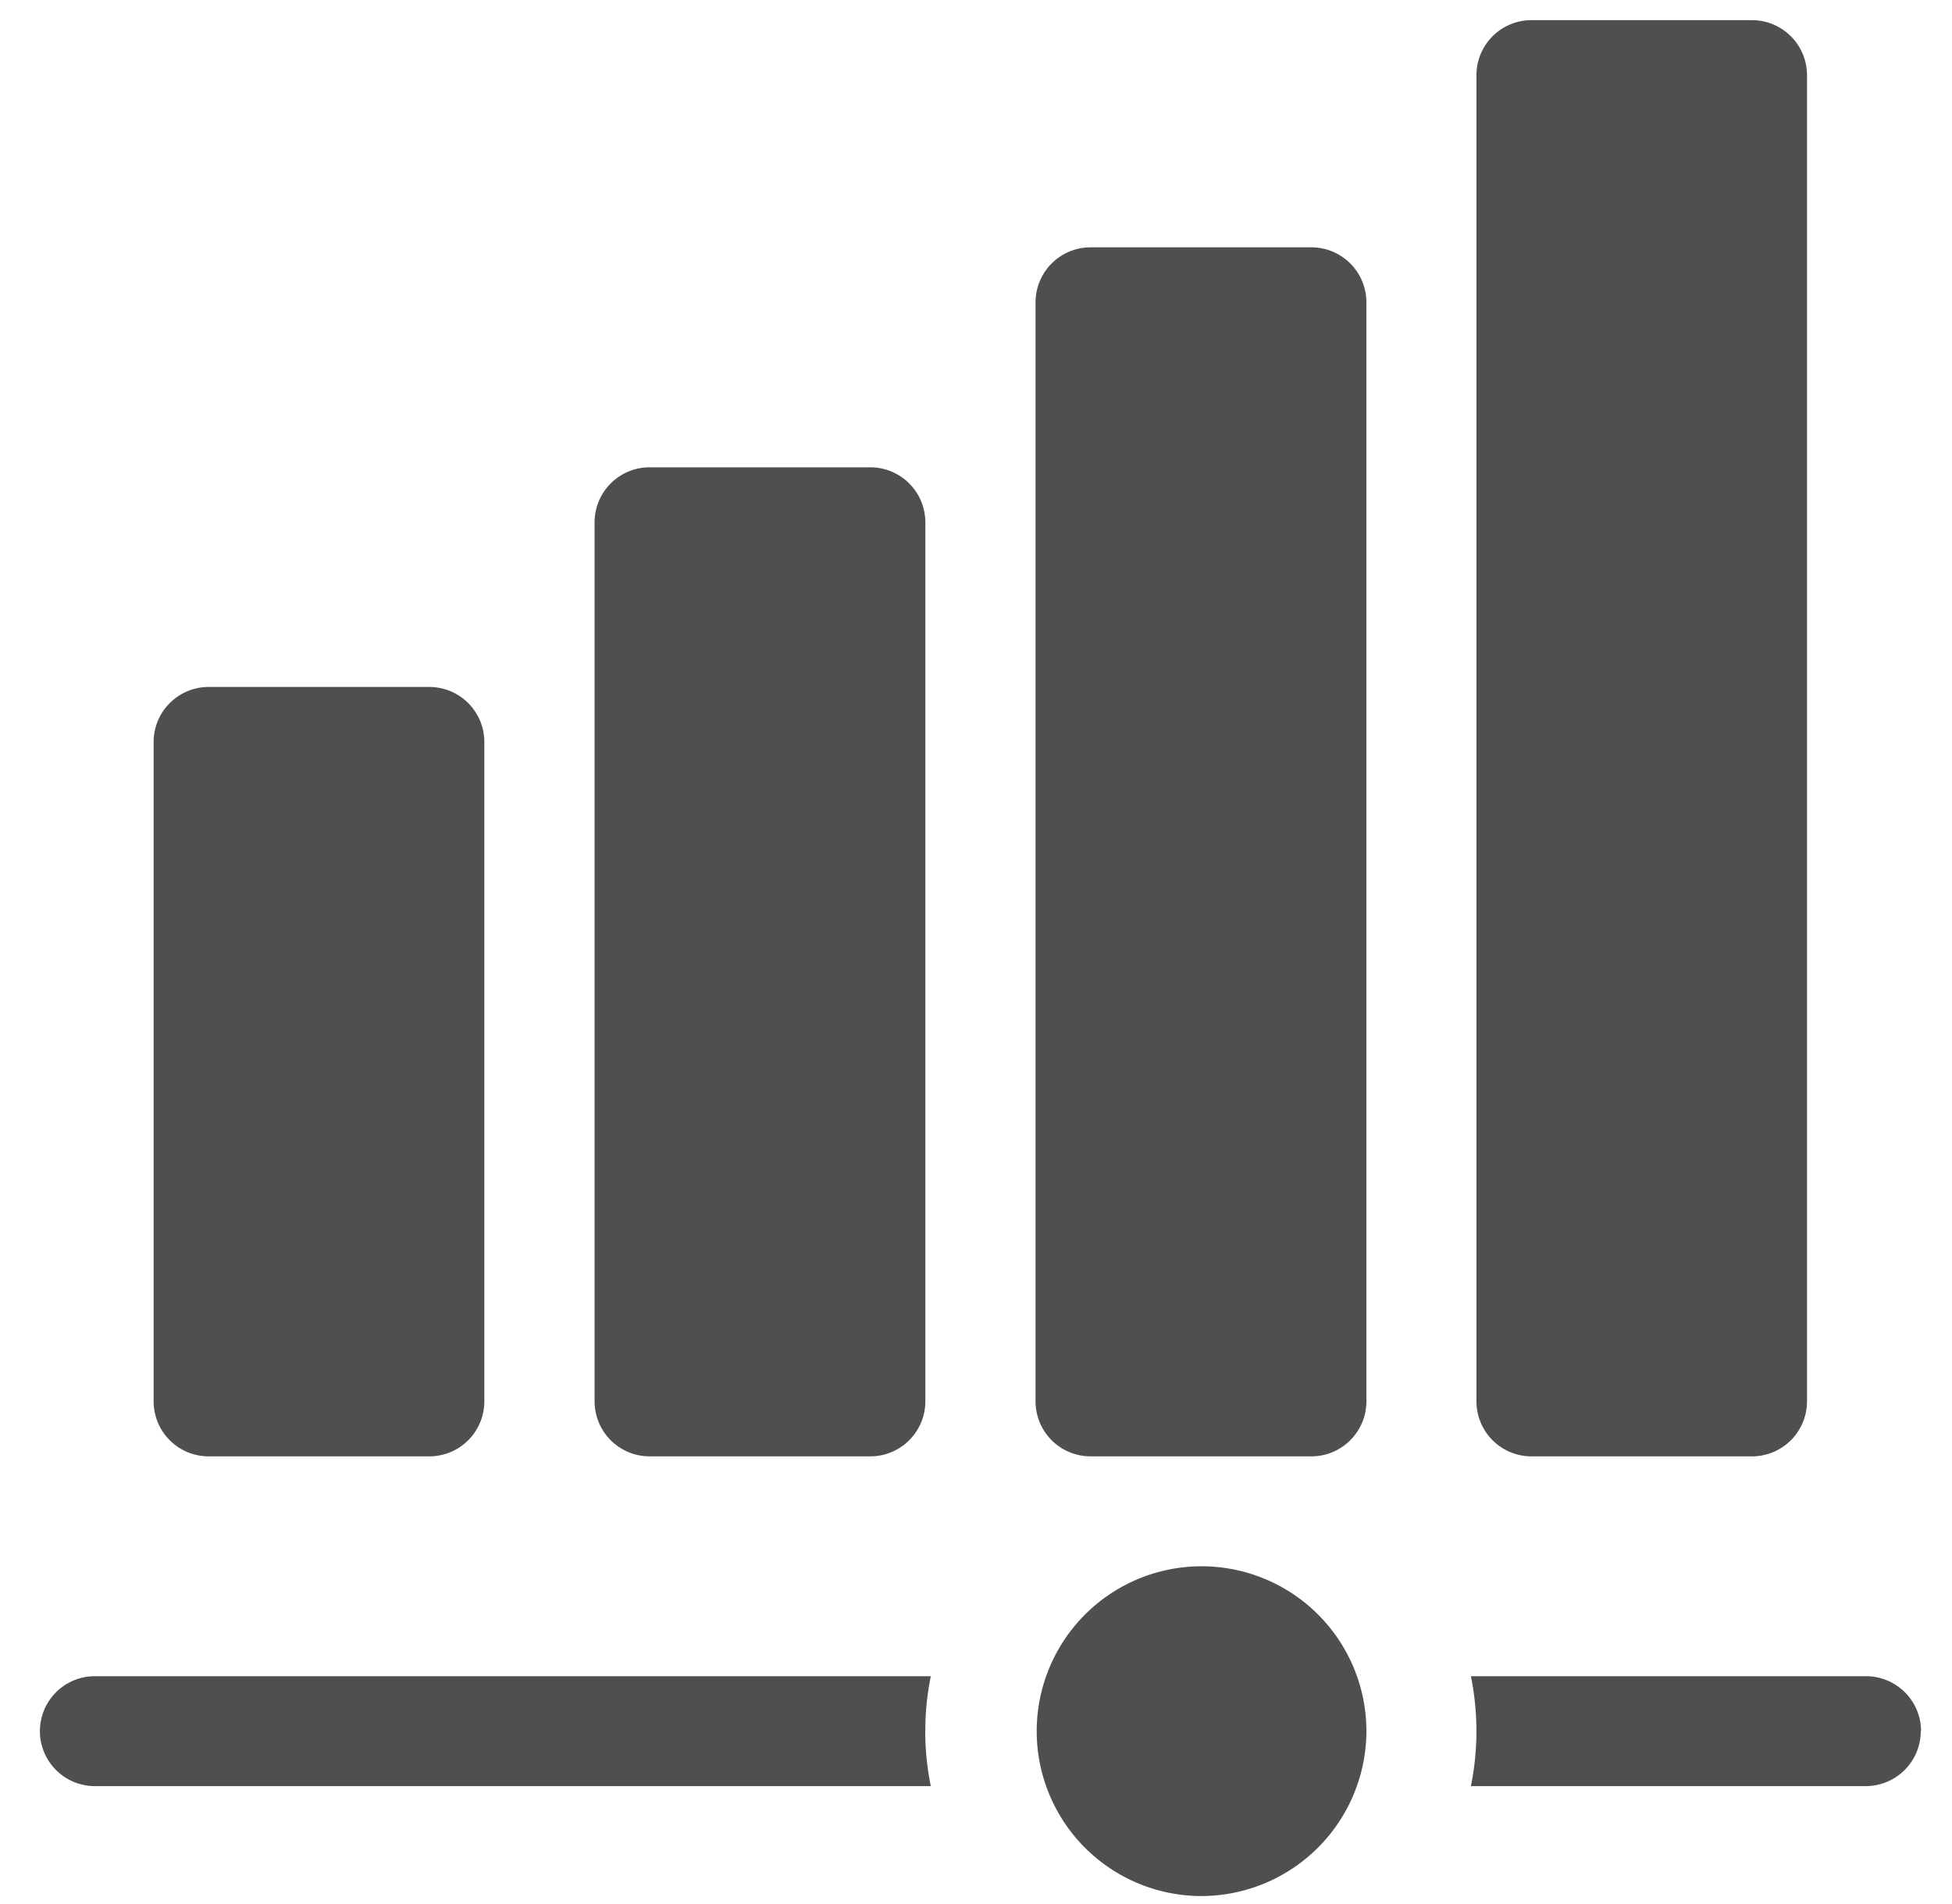 <svg xmlns="http://www.w3.org/2000/svg" width="40" height="39" viewBox="0 0 40 39">
  <defs>
    <style>
      .cls-1 {
        fill: #4f4f4f;
        fill-rule: evenodd;
      }
    </style>
  </defs>
  <path id="icon" class="cls-1" d="M35.9,29.837H31.384a1.128,1.128,0,0,1-1.129-1.126V1.539A1.128,1.128,0,0,1,31.384.413H35.9a1.128,1.128,0,0,1,1.129,1.126V28.711A1.128,1.128,0,0,1,35.9,29.837Zm-9.035,0H22.349a1.128,1.128,0,0,1-1.129-1.126V6.193a1.128,1.128,0,0,1,1.129-1.126h4.518A1.128,1.128,0,0,1,28,6.193V28.711A1.128,1.128,0,0,1,26.867,29.837Zm-9.035,0H13.314a1.128,1.128,0,0,1-1.13-1.126V10.7a1.128,1.128,0,0,1,1.13-1.126h4.518a1.128,1.128,0,0,1,1.13,1.126V28.711A1.128,1.128,0,0,1,17.831,29.837Zm-9.035,0H4.278a1.128,1.128,0,0,1-1.13-1.126V15.2a1.128,1.128,0,0,1,1.13-1.126H8.8A1.128,1.128,0,0,1,9.925,15.2V28.711A1.128,1.128,0,0,1,8.8,29.837Zm10.165,5.63a5.613,5.613,0,0,0,.114,1.126H1.944a1.126,1.126,0,1,1,0-2.252h17.13A5.612,5.612,0,0,0,18.961,35.467Zm20.4,0a1.128,1.128,0,0,1-1.13,1.126H30.141a5.636,5.636,0,0,0,0-2.252h8.095A1.128,1.128,0,0,1,39.366,35.467ZM24.608,38.845A3.378,3.378,0,1,1,28,35.467,3.387,3.387,0,0,1,24.608,38.845Z"/>
</svg>
